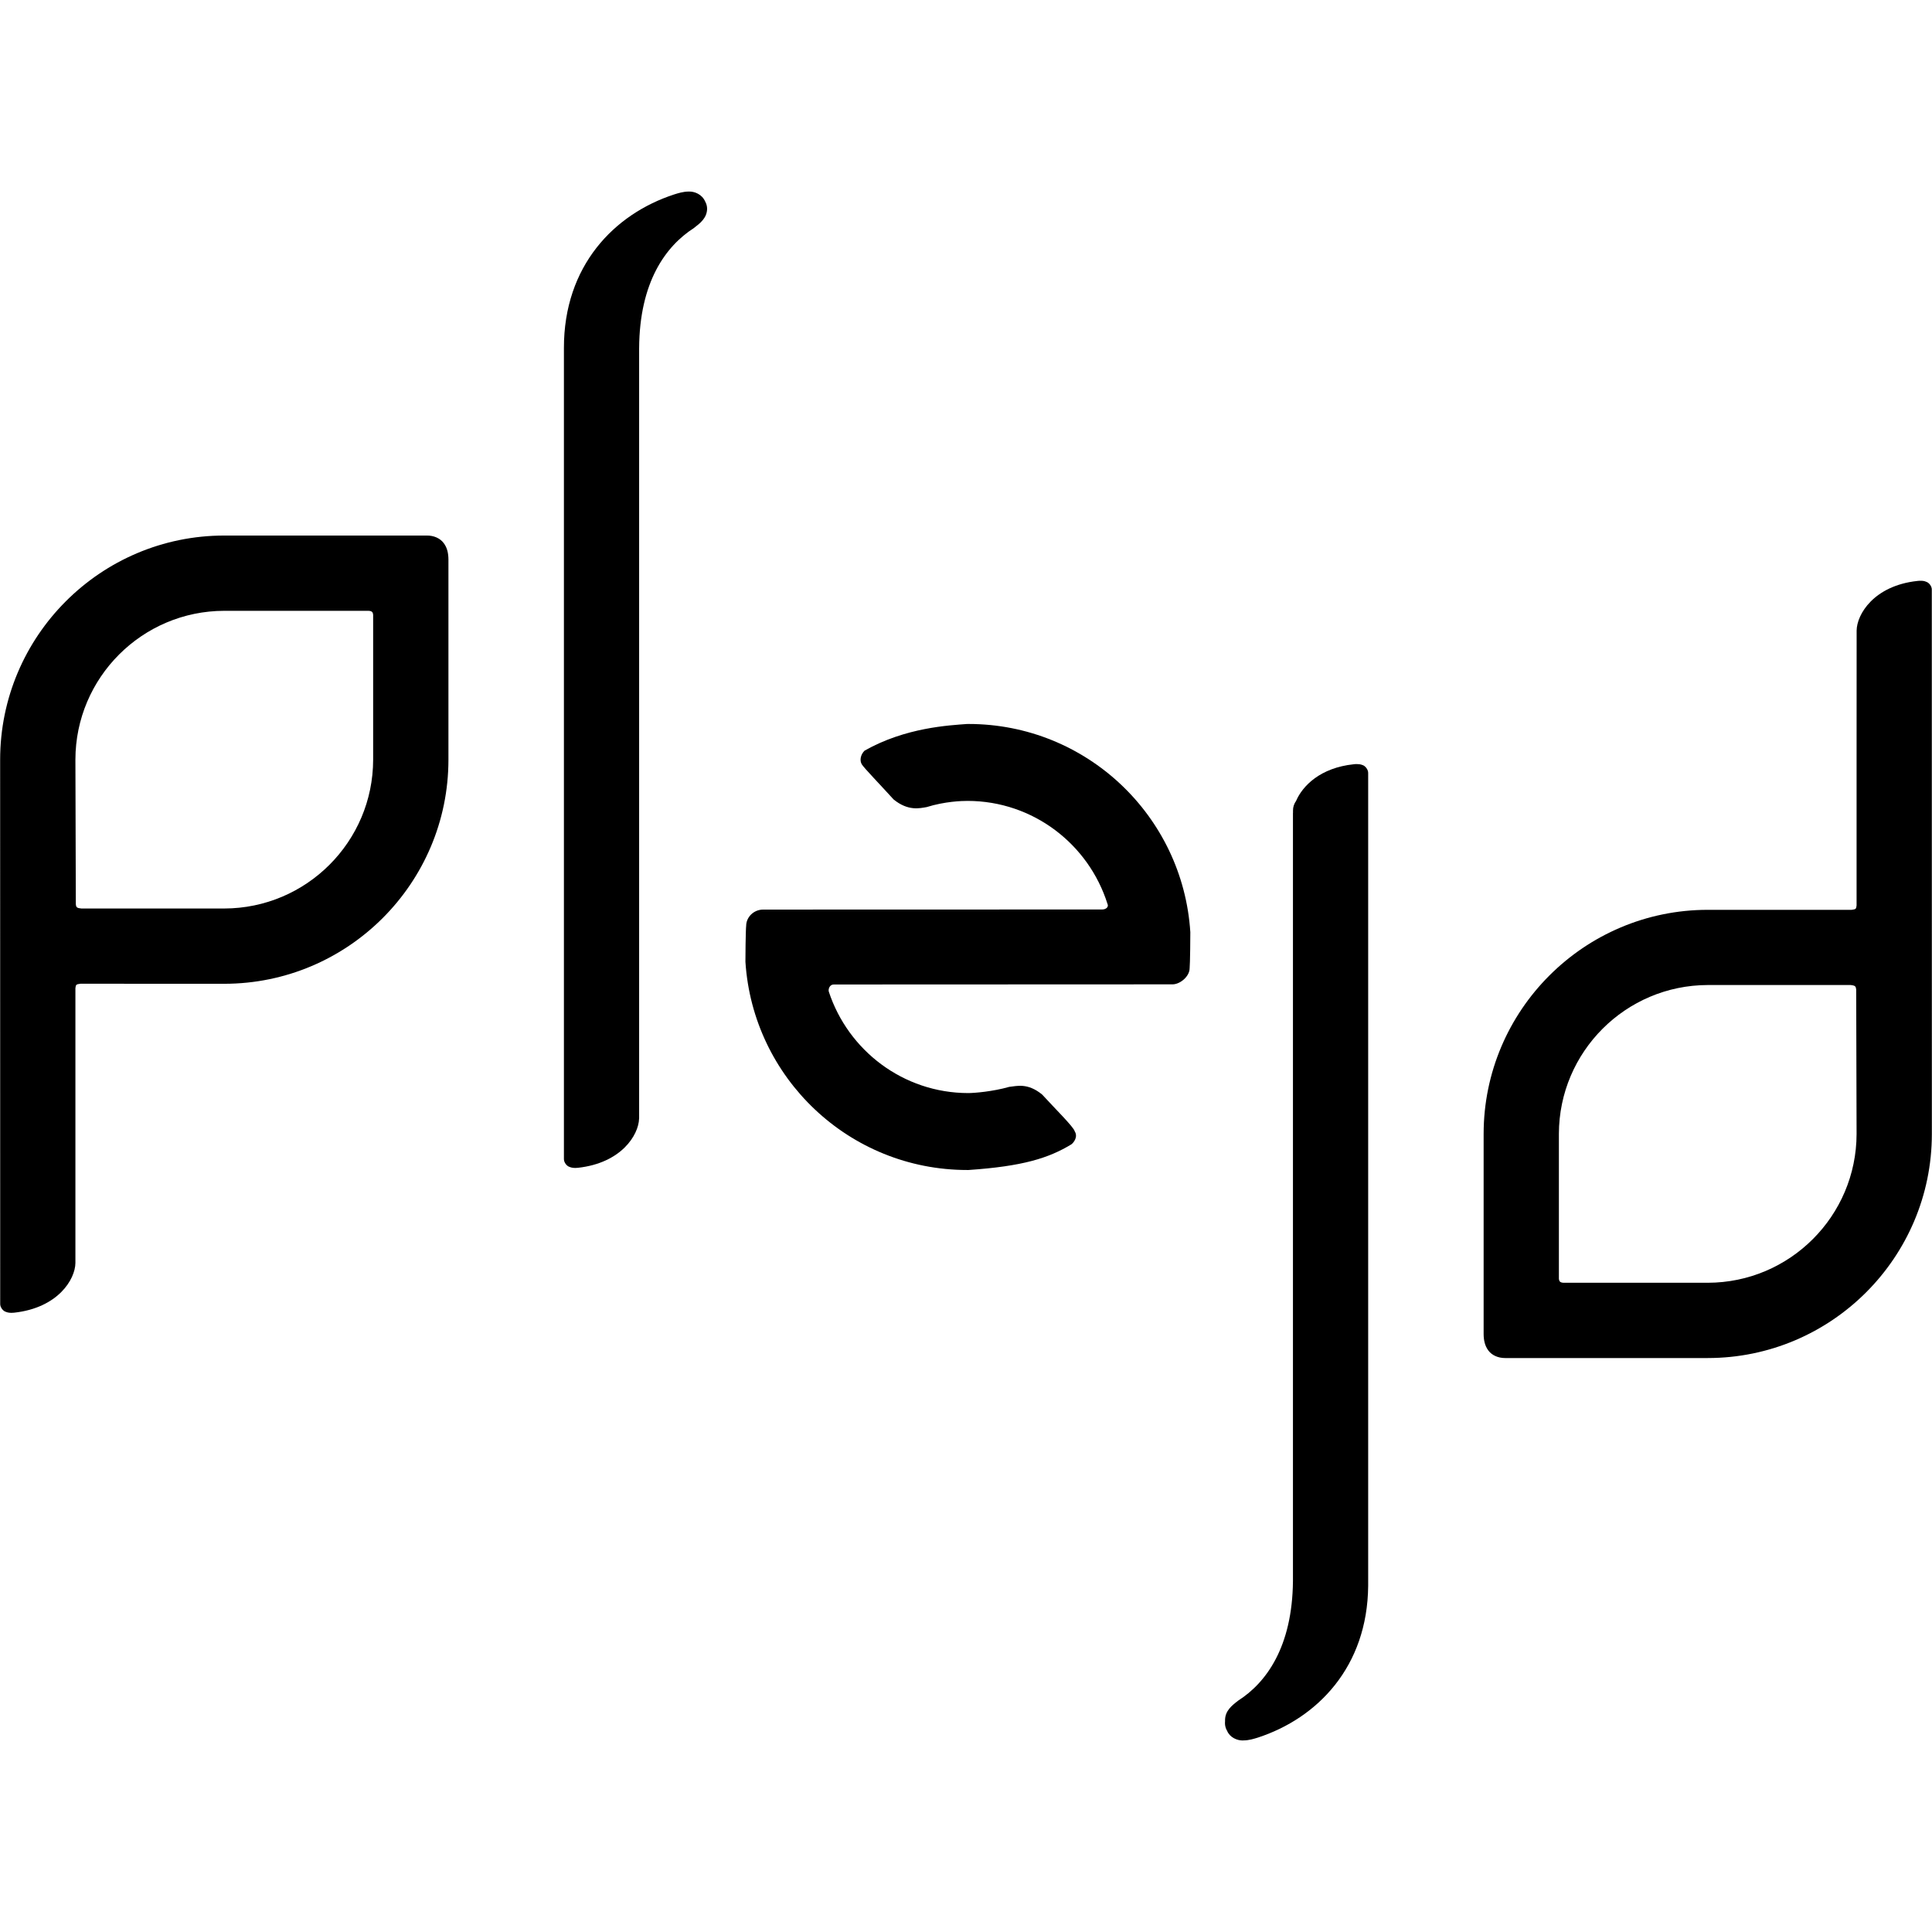 <?xml version='1.0' encoding='utf-8'?>
<!DOCTYPE svg PUBLIC '-//W3C//DTD SVG 1.1//EN' 'http://www.w3.org/Graphics/SVG/1.1/DTD/svg11.dtd'>
<svg xmlns="http://www.w3.org/2000/svg" xmlns:xlink="http://www.w3.org/1999/xlink" version="1.1" width="512" height="512" viewBox="0 0 512 512" xml:space="preserve" style="">
	<g>
		<g fill="#000000">
			<path d="M315.448,247.031 c-1.964,-30.792 -27.506,-55.171 -58.79,-55.171 c-0.027,0 -0.039,0 -0.052,0.014 c-0.027,0 -0.035,-0.014 -0.063,-0.014 c-0.014,0 -0.027,0 -0.039,0.014 c-0.014,-0.014 -0.027,-0.014 -0.039,-0.014 c-0.027,0 -0.039,0.014 -0.063,0.014 c-0.014,-0.014 -0.027,-0.014 -0.054,-0.014 c-4.744,0.362 -16.352,0.906 -27.229,7.071 c-1.097,1.087 -1.337,2.638 -0.73,3.632 c0.543,0.918 5.101,5.623 8.42,9.295 c3.906,3.179 7.002,2.314 8.76,2.03 c4.873,-1.513 9.28,-1.641 10.855,-1.641 c17.399,0.025 32.085,11.504 37.064,27.275 c0.399,0.776 -0.323,1.499 -1.41,1.499 c-12.873,0 -89.795,0.025 -89.795,0.025 c-2.669,0 -4.538,2.133 -4.538,4.293 c-0.135,0.892 -0.226,9.191 -0.199,9.552 c1.984,30.79 27.52,55.171 58.802,55.171 h0.054 h0.063 h0.039 h0.039 h0.063 h0.052 c14.376,-0.984 21.199,-3.13 27.249,-6.787 c0.661,-0.478 1.822,-2.004 0.904,-3.465 c-0.245,-1.126 -5.298,-6.089 -8.635,-9.748 c-3.879,-3.179 -6.774,-2.222 -8.738,-2.028 c-4.398,1.254 -9.282,1.641 -10.861,1.641 c-17.23,-0.025 -31.818,-11.31 -36.93,-26.862 c-0.206,-0.632 0.188,-1.913 1.301,-1.913 c12.921,0 87.726,-0.037 89.769,-0.037 s4.548,-2.121 4.548,-4.279 C315.386,255.73 315.475,247.379 315.448,247.031 " id="svg_2"/>
			<path d="M98.888,162.917 v38.406 c-0.027,21.743 -17.697,39.401 -39.459,39.44 h-37.87 c-1.215,-0.117 -1.388,-0.323 -1.465,-1.19 l-0.11,-38.25 c0.027,-21.755 17.704,-39.426 39.459,-39.452 h38.218 C98.696,161.921 98.811,162.347 98.888,162.917 M117.579,143.915 c-0.962,-1.293 -2.631,-2.016 -4.511,-1.991 h-53.638 c-32.757,0.012 -59.38,26.629 -59.393,59.398 c0,0.142 0,143.279 0.014,144.16 c-0.051,0.968 0.769,1.927 1.403,2.133 c0.632,0.27 1.151,0.297 1.602,0.297 c0.33,0 0.581,-0.037 0.698,-0.037 c11.641,-1.281 16.178,-8.854 16.23,-13.159 c0,-2.457 0,-14.996 0,-34.709 v-38.132 c0.122,-0.918 0.149,-1.021 1.325,-1.176 c0.968,0 38.122,0 38.122,0.014 c32.762,-0.014 59.398,-26.629 59.41,-59.386 v-53.064 C118.828,146.719 118.551,145.181 117.579,143.915 " id="svg_3"/>
			<path d="M186.893,53.428 c-0.867,-1.977 -2.877,-2.728 -4.382,-2.664 c-1.501,0.012 -2.851,0.453 -3.838,0.762 c-15.887,5.172 -29.266,18.924 -29.228,40.733 c0,0 0,0.025 0,0.051 l0,0 c0,0 0,88.767 0,149.265 v55.132 v0.027 v10.34 c-0.051,0.97 0.769,1.927 1.403,2.135 c0.634,0.284 1.151,0.297 1.602,0.311 c0.318,0 0.597,-0.039 0.698,-0.039 c11.518,-1.266 16.088,-8.699 16.218,-13.029 l0.012,-0.027 v-11.001 c0,-5.895 0,-13.962 0,-23.825 v-22.247 v-147.041 c0.091,-17.606 7.083,-27.107 14.498,-31.865 c1.744,-1.344 3.438,-2.675 3.515,-5.053 C187.403,54.707 187.223,54.034 186.893,53.428 " id="svg_4"/>
			<path d="M362.58,214.365 v-9.449 c0.052,-0.957 -0.776,-1.913 -1.396,-2.133 c-0.647,-0.27 -1.163,-0.284 -1.614,-0.297 c-0.297,0 -0.585,0.014 -0.842,0.052 c-8.817,0.931 -13.534,5.701 -15.253,9.72 c-0.541,0.737 -0.828,1.643 -0.815,2.56 v0.595 l-0.014,0.039 v203.57 c-0.166,17.452 -7.107,26.915 -14.474,31.632 c-1.746,1.332 -3.439,2.702 -3.519,5.069 c0,0.115 0,0.245 0,0.399 s-0.024,0.336 -0.024,0.531 c0,0.659 0.177,1.394 0.568,2.042 c0.749,1.771 2.638,2.547 4.11,2.547 c0.066,0 0.155,-0.014 0.208,-0.014 c1.499,0 2.843,-0.453 3.799,-0.737 c15.785,-5.145 29.085,-18.731 29.266,-40.243 v-0.426 c0,-0.051 0,-0.091 0,-0.128 l0,0 v-0.556 c0,0 0,-0.117 0,-0.336 V214.443 V214.365 z" id="svg_5"/>
			<path d="M452.577,261.042 h37.861 c1.229,0.13 1.382,0.35 1.472,1.19 l0.103,38.275 c-0.035,21.741 -17.697,39.413 -39.437,39.438 h-4.668 h-33.557 c-1.023,-0.051 -1.153,-0.477 -1.229,-1.046 v-38.392 C413.151,278.752 430.82,261.082 452.577,261.042 M511.948,156.351 c0.063,-0.984 -0.762,-1.927 -1.41,-2.146 c-0.62,-0.284 -1.139,-0.297 -1.604,-0.297 c-0.284,0 -0.568,0.014 -0.838,0.052 c-11.491,1.254 -16.029,8.841 -16.069,13.159 c0,2.444 -0.014,14.983 -0.014,34.708 v38.134 c-0.115,0.891 -0.142,1.007 -1.303,1.151 h-38.132 c-32.759,0.012 -59.388,26.627 -59.4,59.398 v53.064 c0.014,1.524 0.297,3.062 1.268,4.342 c0.945,1.254 2.571,1.977 4.406,1.977 h53.726 c32.742,-0.012 59.371,-26.629 59.385,-59.385 C511.96,300.353 511.948,157.23 511.948,156.351 " id="svg_6"/>
		</g>
	</g>
</svg>
